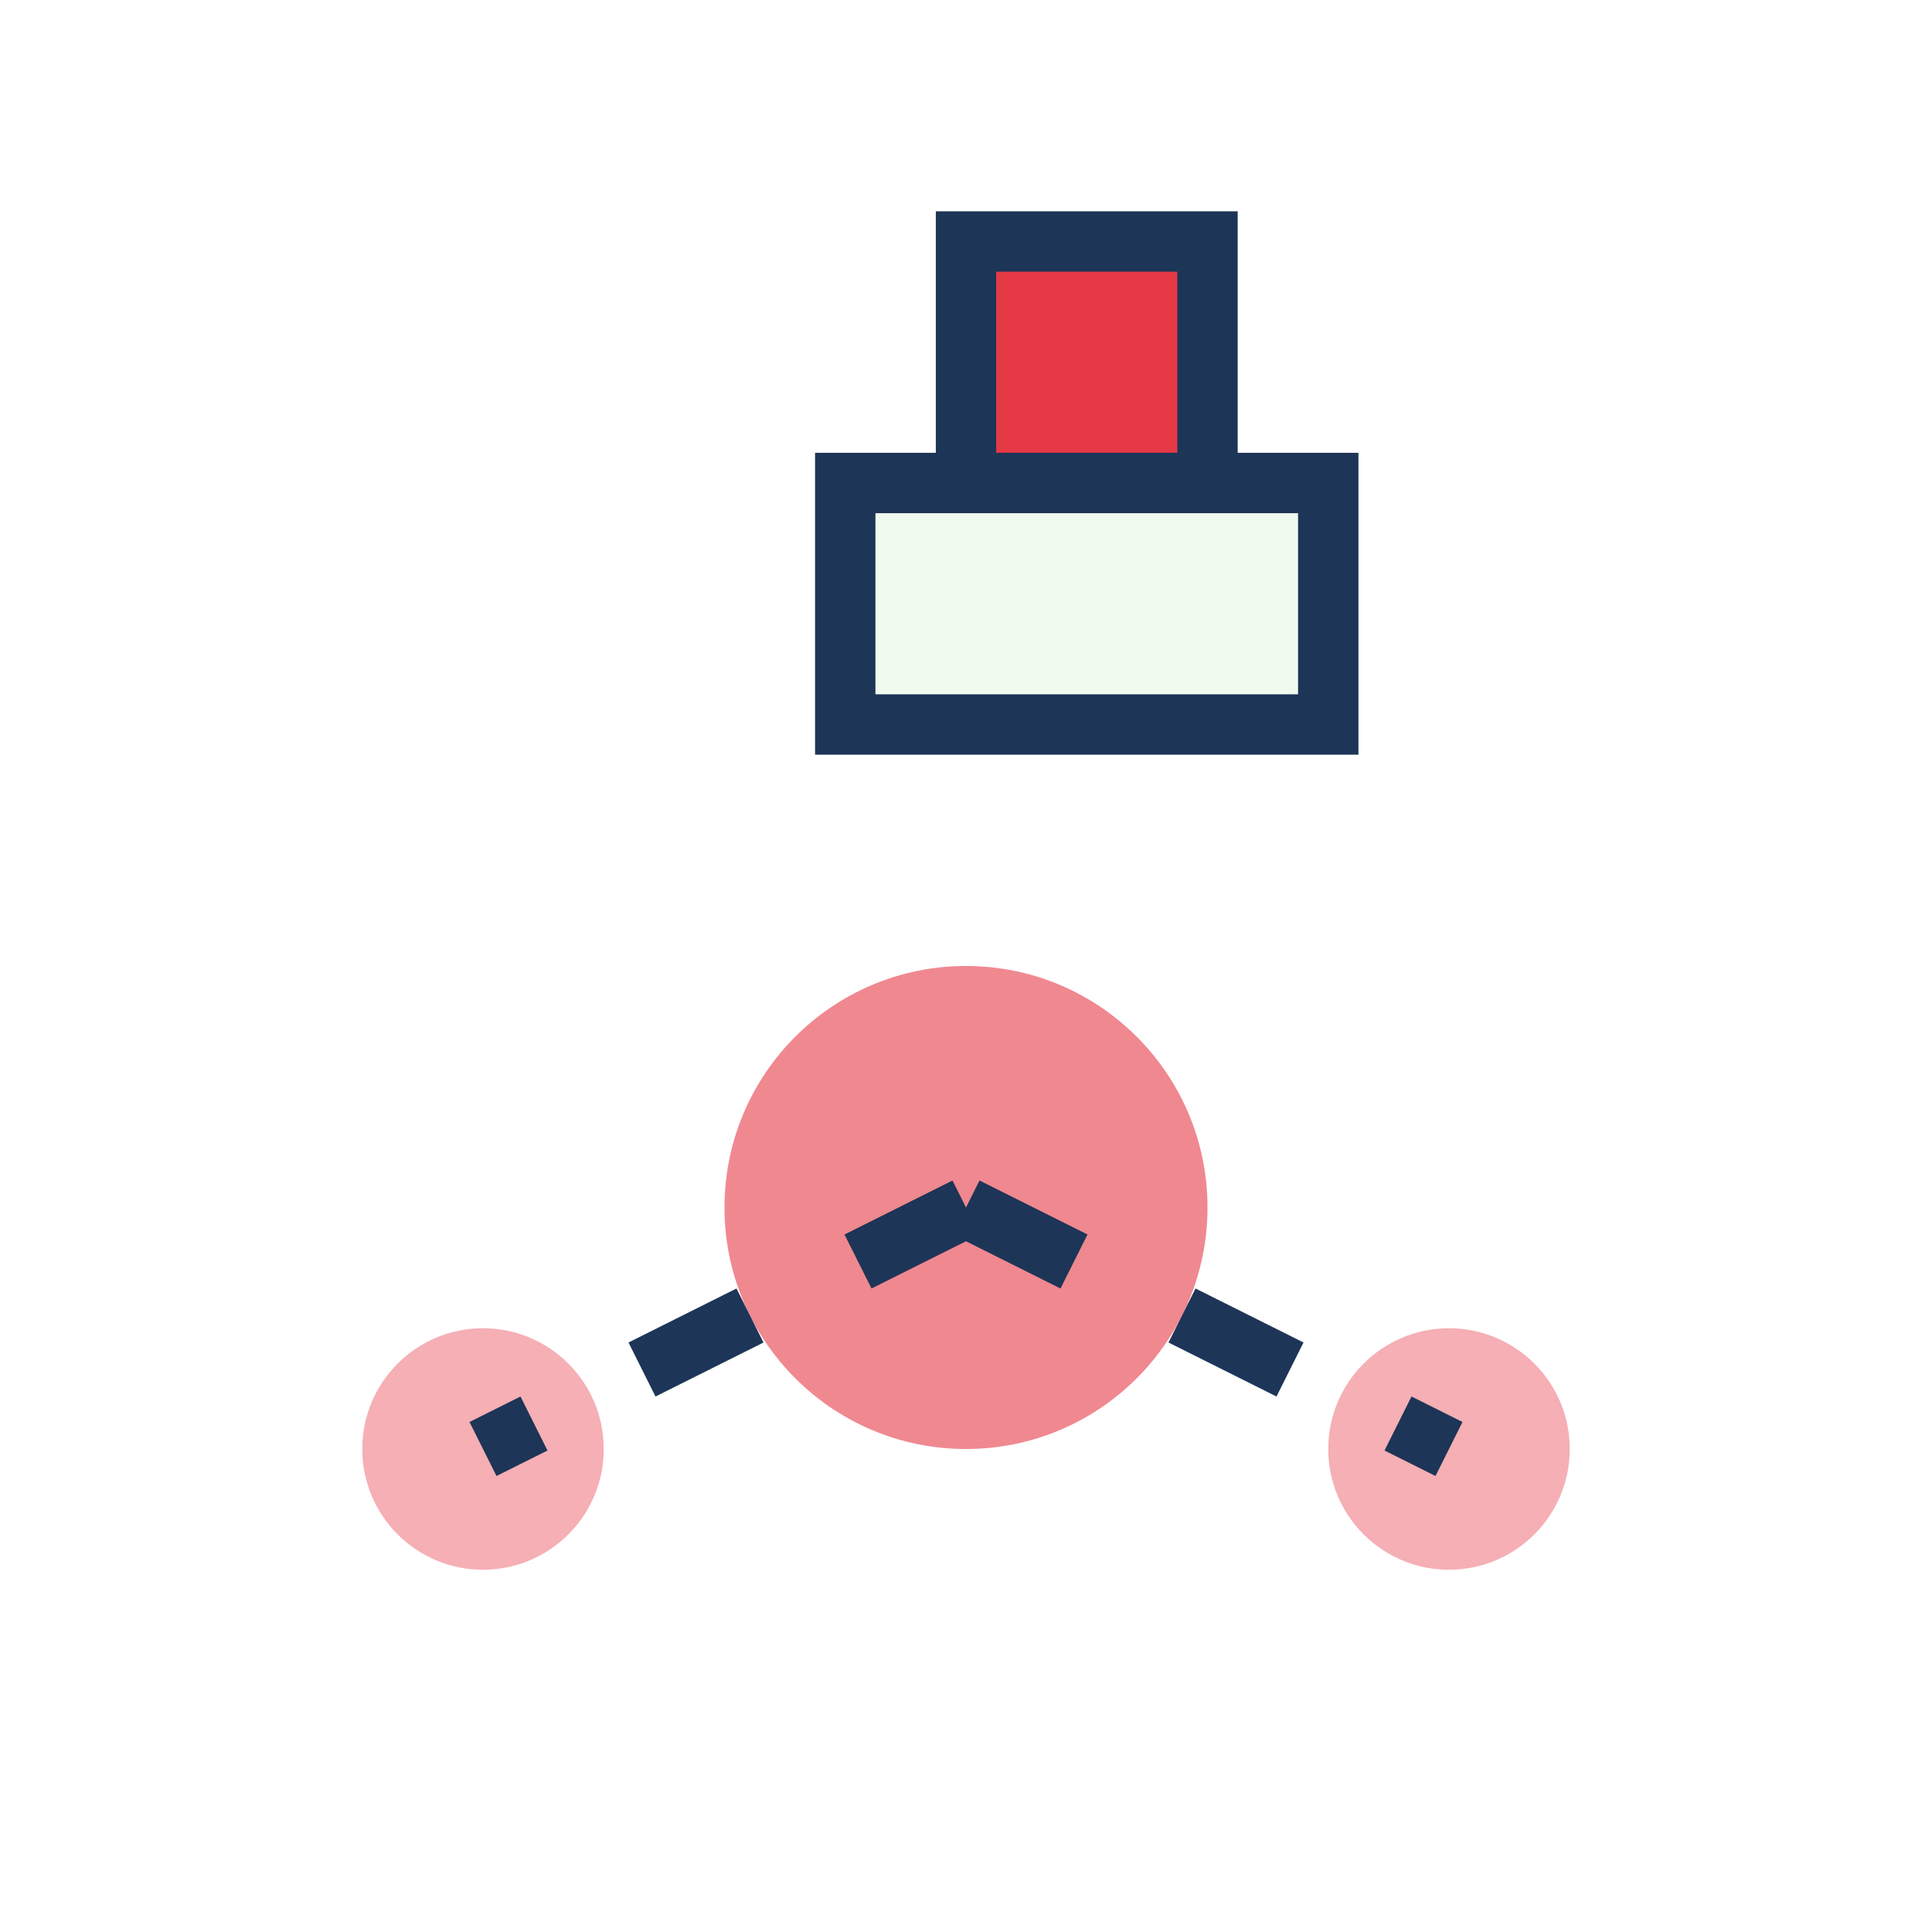 <?xml version="1.0" encoding="UTF-8"?>
<svg width="32" height="32" viewBox="0 0 32 32" xmlns="http://www.w3.org/2000/svg">
    <!-- Microscope -->
    <path d="M16,4 L20,4 L20,8 L16,8 Z" 
          fill="#e63946" stroke="#1d3557" stroke-width="1"/>
    <path d="M14,8 L22,8 L22,12 L14,12 Z" 
          fill="#f1faee" stroke="#1d3557" stroke-width="1"/>
    <!-- Virus particles -->
    <circle cx="16" cy="20" r="4" fill="#e63946" opacity="0.6"/>
    <circle cx="24" cy="24" r="2" fill="#e63946" opacity="0.4"/>
    <circle cx="8" cy="24" r="2" fill="#e63946" opacity="0.4"/>
    <!-- Connection lines -->
    <path d="M16,20 L24,24 M16,20 L8,24" 
          stroke="#1d3557" stroke-width="1" stroke-dasharray="2,2"/>
</svg> 